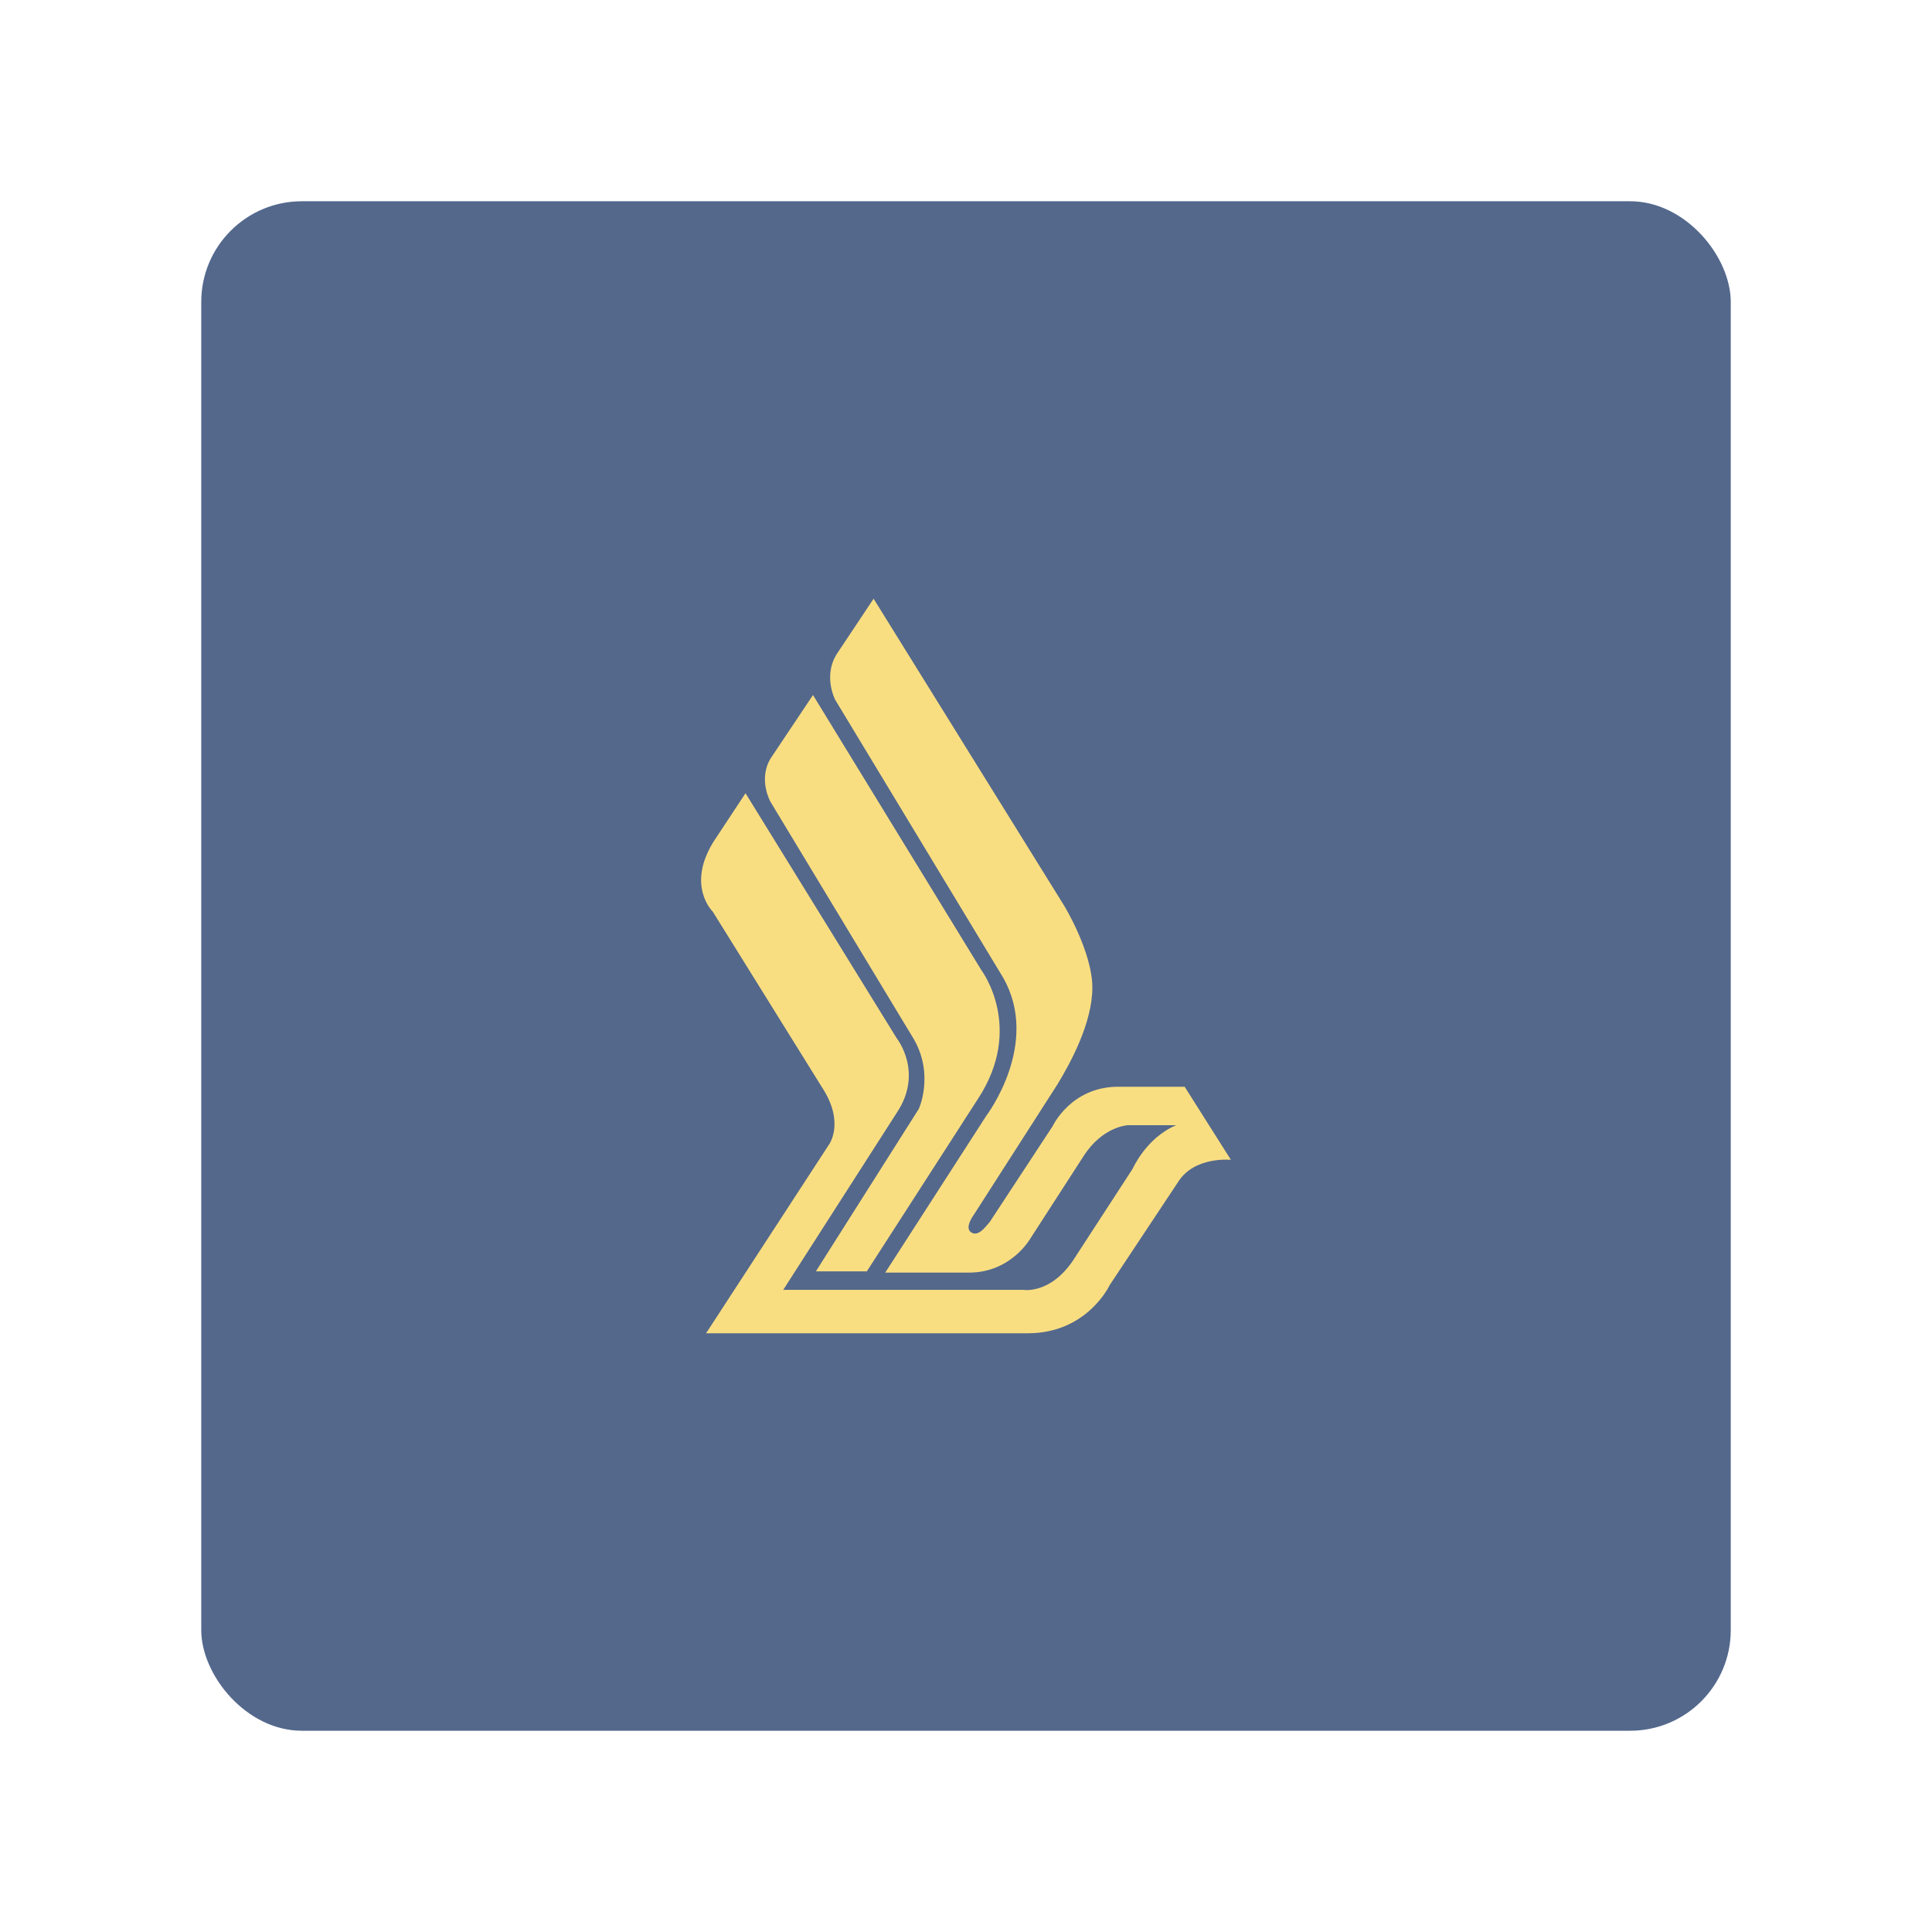 <?xml version="1.0" encoding="UTF-8" standalone="no"?>
<svg
   viewBox="0 0 192 192"
   version="1.1"
   id="svg8"
   sodipodi:docname="singaporeair.svg"
   width="192"
   height="192"
   inkscape:version="1.1.1 (3bf5ae0d25, 2021-09-20)"
   inkscape:export-filename="/home/jphilippe/github/android/resources/vectors/singaporeair.png"
   inkscape:export-xdpi="96"
   inkscape:export-ydpi="96"
   xmlns:inkscape="http://www.inkscape.org/namespaces/inkscape"
   xmlns:sodipodi="http://sodipodi.sourceforge.net/DTD/sodipodi-0.dtd"
   xmlns="http://www.w3.org/2000/svg"
   xmlns:svg="http://www.w3.org/2000/svg">
  <defs
     id="defs12" />
  <sodipodi:namedview
     id="namedview10"
     pagecolor="#505050"
     bordercolor="#eeeeee"
     borderopacity="1"
     inkscape:pageshadow="0"
     inkscape:pageopacity="0"
     inkscape:pagecheckerboard="0"
     showgrid="false"
     width="192px"
     inkscape:zoom="0.77572405"
     inkscape:cx="-296.49719"
     inkscape:cy="178.54287"
     inkscape:window-width="1884"
     inkscape:window-height="1055"
     inkscape:window-x="36"
     inkscape:window-y="0"
     inkscape:window-maximized="1"
     inkscape:current-layer="svg8" />
  <rect
     width="152"
     height="152"
     rx="10"
     ry="10"
     style="isolation:isolate;fill:#54688c"
     id="rect2"
     x="20"
     y="20" />
  <path
     d="m 86.15,126.348 h -5.069 l 10.232,-16.154 c 0,0 1.534,-3.348 -0.473,-6.883 L 76.571,79.684 c 0,0 -1.248,-2.194 0,-4.295 l 4.223,-6.317 16.742,27.354 c 0,0 4.316,5.729 -0.38,12.828 l -11.013,17.094"
     style="fill:#f9de81;fill-rule:evenodd;stroke-width:0.717"
     id="path4" />
  <path
     d="m 98.39,121.393 6.224,-9.479 c 0,0 1.814,-3.915 6.511,-3.915 h 6.604 l 4.596,7.263 c 0,0 -3.635,-0.38 -5.256,2.216 l -6.79,10.232 c 0,0 -2.216,4.79 -8.138,4.79 H 70.168 l 12.168,-18.678 c 0,0 1.721,-2.194 -0.681,-5.822 L 70.834,90.597 c 0,0 -2.667,-2.567 0.093,-6.977 l 3.162,-4.79 15.043,24.379 c 0,0 2.667,3.349 0,7.357 l -11.293,17.617 h 23.819 c 0,0 2.689,0.495 4.998,-2.947 l 5.915,-9.099 c 0,0 1.341,-3.069 4.316,-4.316 h -4.79 c 0,0 -2.502,0.093 -4.41,3.069 l -5.256,8.138 c 0,0 -1.907,3.442 -6.131,3.442 h -8.325 l 10.045,-15.588 c 0,0 5.471,-7.192 1.628,-13.796 L 83.002,69.545 c 0,0 -1.248,-2.381 0.186,-4.596 L 86.817,59.5 105.775,90.038 c 0,0 2.782,4.575 2.782,8.11 0,3.535 -2.216,7.543 -3.442,9.572 l -8.346,13.014 c 0,0 -0.939,1.248 -0.28,1.721 0.681,0.473 1.341,-0.38 1.907,-1.061"
     style="fill:#f9de81;fill-rule:evenodd;stroke-width:0.717"
     id="path6" />
</svg>
